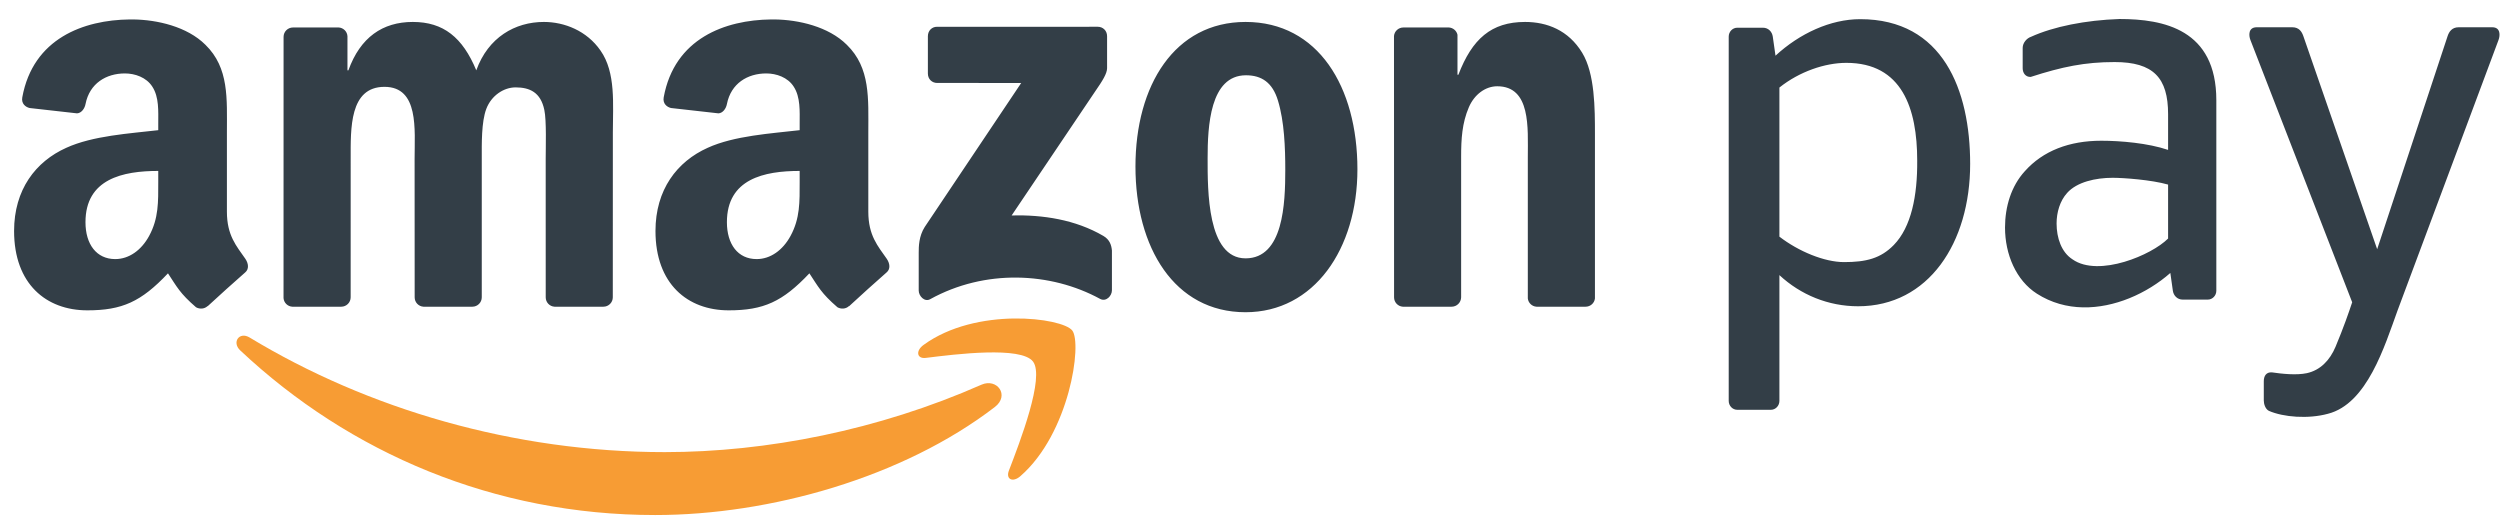 <svg width="126" height="26" viewBox="0 0 126 26" fill="none" xmlns="http://www.w3.org/2000/svg">
<path fill-rule="evenodd" clip-rule="evenodd" d="M50.139 20.514C45.51 24.068 38.799 25.958 33.019 25.958C24.92 25.958 17.626 22.843 12.106 17.659C11.673 17.251 12.059 16.695 12.58 17.01C18.535 20.615 25.9 22.787 33.505 22.787C38.636 22.787 44.277 21.678 49.467 19.388C50.249 19.044 50.906 19.925 50.139 20.514V20.514Z" fill="#F79C34"/>
<path fill-rule="evenodd" clip-rule="evenodd" d="M52.066 18.225C51.474 17.437 48.152 17.852 46.66 18.038C46.208 18.095 46.138 17.683 46.545 17.386C49.195 15.45 53.537 16.009 54.042 16.657C54.55 17.311 53.908 21.84 51.425 24.001C51.043 24.333 50.679 24.156 50.849 23.717C51.408 22.265 52.659 19.015 52.066 18.225V18.225Z" fill="#F79C34"/>
<path fill-rule="evenodd" clip-rule="evenodd" d="M46.765 3.707V1.826C46.766 1.54 46.974 1.349 47.223 1.35L55.329 1.349C55.588 1.349 55.797 1.545 55.797 1.824V3.437C55.794 3.708 55.575 4.061 55.187 4.621L50.987 10.858C52.546 10.82 54.194 11.063 55.611 11.891C55.93 12.078 56.016 12.355 56.041 12.626V14.633C56.041 14.91 55.75 15.229 55.443 15.063C52.949 13.704 49.638 13.555 46.879 15.08C46.597 15.236 46.303 14.92 46.303 14.643V12.735C46.303 12.43 46.309 11.907 46.605 11.442L51.469 4.182L47.233 4.181C46.974 4.181 46.766 3.989 46.765 3.707V3.707ZM17.197 15.458H14.731C14.496 15.443 14.309 15.26 14.29 15.025L14.292 1.858C14.292 1.595 14.505 1.385 14.768 1.385L17.065 1.384C17.305 1.397 17.498 1.586 17.512 1.826V3.545H17.559C18.158 1.882 19.285 1.106 20.805 1.106C22.347 1.106 23.314 1.882 24.005 3.545C24.603 1.882 25.961 1.106 27.411 1.106C28.447 1.106 29.575 1.55 30.265 2.547C31.048 3.656 30.888 5.263 30.888 6.676L30.885 14.985C30.885 15.247 30.672 15.458 30.409 15.458H27.947C27.698 15.442 27.504 15.238 27.504 14.986L27.503 8.006C27.503 7.452 27.549 6.067 27.434 5.54C27.25 4.653 26.698 4.404 25.985 4.404C25.386 4.404 24.764 4.819 24.511 5.484C24.257 6.15 24.281 7.257 24.281 8.006V14.985C24.281 15.247 24.068 15.458 23.805 15.458H21.342C21.094 15.442 20.899 15.238 20.899 14.986L20.896 8.006C20.896 6.537 21.127 4.377 19.378 4.377C17.605 4.377 17.674 6.482 17.674 8.006L17.673 14.985C17.673 15.247 17.46 15.458 17.197 15.458V15.458ZM62.797 3.794C60.979 3.794 60.864 6.37 60.864 7.977C60.864 9.585 60.841 13.021 62.775 13.021C64.685 13.021 64.778 10.25 64.778 8.56C64.778 7.452 64.731 6.121 64.409 5.069C64.133 4.154 63.58 3.794 62.797 3.794V3.794ZM62.775 1.106C66.435 1.106 68.414 4.377 68.414 8.533C68.414 12.549 66.228 15.736 62.775 15.736C59.183 15.736 57.227 12.466 57.227 8.394C57.227 4.293 59.206 1.106 62.775 1.106V1.106ZM73.161 15.458H70.703C70.457 15.442 70.261 15.238 70.261 14.986L70.257 1.814C70.278 1.573 70.483 1.385 70.731 1.385L73.018 1.384C73.234 1.396 73.412 1.548 73.457 1.752V3.766H73.503C74.194 1.965 75.16 1.106 76.863 1.106C77.968 1.106 79.05 1.522 79.741 2.658C80.385 3.711 80.385 5.484 80.385 6.759V15.044C80.358 15.277 80.157 15.458 79.913 15.458H77.441C77.212 15.444 77.029 15.269 77.002 15.044V7.896C77.002 6.454 77.163 4.348 75.46 4.348C74.861 4.348 74.308 4.764 74.032 5.401C73.687 6.205 73.641 7.008 73.641 7.896V14.985C73.636 15.247 73.424 15.458 73.161 15.458V15.458ZM42.789 15.426C42.626 15.578 42.391 15.588 42.207 15.486C41.388 14.778 41.241 14.451 40.793 13.776C39.44 15.21 38.481 15.641 36.727 15.641C34.652 15.641 33.036 14.307 33.036 11.642C33.036 9.56 34.121 8.144 35.666 7.45C37.004 6.838 38.873 6.728 40.303 6.561V6.228C40.303 5.616 40.349 4.895 40.003 4.367C39.703 3.895 39.127 3.701 38.619 3.701C37.678 3.701 36.843 4.202 36.637 5.241C36.594 5.472 36.432 5.701 36.209 5.713L33.819 5.444C33.617 5.396 33.393 5.227 33.45 4.907C33.993 1.933 36.546 1.005 38.867 0.98H39.05C40.238 0.996 41.755 1.335 42.679 2.257C43.879 3.423 43.763 4.978 43.763 6.672V10.668C43.763 11.871 44.243 12.398 44.694 13.046C44.852 13.28 44.887 13.557 44.686 13.728C44.182 14.167 43.288 14.976 42.796 15.432L42.789 15.426ZM40.303 9.171C40.303 10.171 40.326 11.004 39.842 11.893C39.45 12.614 38.827 13.058 38.135 13.058C37.189 13.058 36.636 12.309 36.636 11.198C36.636 9.013 38.519 8.615 40.303 8.615V9.171ZM10.463 15.426C10.299 15.578 10.064 15.588 9.88 15.486C9.06 14.778 8.913 14.451 8.466 13.776C7.112 15.21 6.154 15.641 4.401 15.641C2.325 15.641 0.71 14.307 0.71 11.642C0.71 9.56 1.793 8.144 3.34 7.45C4.677 6.838 6.546 6.728 7.976 6.561V6.228C7.976 5.616 8.023 4.895 7.677 4.367C7.376 3.895 6.799 3.701 6.293 3.701C5.352 3.701 4.515 4.202 4.311 5.241C4.268 5.472 4.105 5.701 3.882 5.713L1.492 5.444C1.29 5.396 1.065 5.227 1.123 4.907C1.665 1.933 4.219 1.005 6.54 0.98H6.723C7.911 0.996 9.429 1.335 10.353 2.257C11.552 3.423 11.436 4.978 11.436 6.672V10.668C11.436 11.871 11.917 12.398 12.367 13.046C12.524 13.28 12.56 13.557 12.36 13.728C11.856 14.167 10.96 14.976 10.468 15.432L10.463 15.426ZM7.976 9.171C7.976 10.171 7.999 11.004 7.515 11.893C7.123 12.614 6.5 13.058 5.807 13.058C4.862 13.058 4.308 12.309 4.308 11.198C4.308 9.013 6.193 8.615 7.976 8.615V9.171ZM114.095 20.182V19.215C114.095 18.939 114.225 18.75 114.501 18.767C115.016 18.843 115.745 18.919 116.263 18.808C116.938 18.662 117.423 18.163 117.71 17.48C118.113 16.519 118.381 15.744 118.55 15.235L113.42 2.014C113.333 1.79 113.307 1.374 113.738 1.374H115.532C115.874 1.374 116.013 1.6 116.089 1.821L119.809 12.56L123.359 1.821C123.432 1.601 123.577 1.374 123.916 1.374H125.607C126.035 1.374 126.011 1.789 125.926 2.014L120.837 15.648C120.178 17.463 119.301 20.353 117.326 20.855C116.335 21.125 115.085 21.027 114.351 20.707C114.166 20.611 114.095 20.352 114.095 20.182V20.182ZM111.703 14.653C111.703 14.899 111.509 15.1 111.271 15.1H110.007C109.734 15.1 109.547 14.895 109.512 14.653L109.385 13.757C108.804 14.269 108.091 14.719 107.317 15.032C105.83 15.633 104.115 15.732 102.662 14.803C101.611 14.132 101.053 12.82 101.053 11.467C101.053 10.42 101.363 9.382 102.051 8.629C102.968 7.599 104.298 7.093 105.904 7.093C106.874 7.093 108.262 7.212 109.272 7.555V5.753C109.272 3.921 108.531 3.128 106.576 3.128C105.081 3.128 103.938 3.363 102.347 3.877C102.092 3.886 101.943 3.684 101.943 3.439V2.411C101.943 2.164 102.145 1.926 102.364 1.854C103.501 1.338 105.11 1.017 106.821 0.958C109.052 0.958 111.703 1.481 111.703 5.05V14.653ZM109.272 12.022V9.303C108.424 9.061 107.019 8.961 106.476 8.961C105.617 8.961 104.677 9.172 104.185 9.722C103.819 10.125 103.652 10.704 103.652 11.264C103.652 11.987 103.893 12.713 104.455 13.072C105.108 13.533 106.121 13.477 107.072 13.196C107.987 12.925 108.846 12.448 109.272 12.022V12.022ZM93.056 3.168C95.862 3.168 96.627 5.464 96.627 8.092C96.642 9.864 96.329 11.444 95.447 12.348C94.787 13.025 94.05 13.21 92.94 13.21C91.952 13.21 90.653 12.674 89.682 11.927V4.412C90.693 3.605 91.982 3.168 93.056 3.168V3.168ZM89.252 20.654H87.558C87.321 20.654 87.127 20.452 87.127 20.206V1.845C87.127 1.599 87.321 1.397 87.558 1.397H88.855C89.127 1.397 89.314 1.603 89.348 1.845L89.485 2.807C90.699 1.685 92.262 0.966 93.752 0.966C97.924 0.966 99.296 4.542 99.296 8.261C99.296 12.239 97.197 15.436 93.648 15.436C92.154 15.436 90.756 14.863 89.682 13.866V20.206C89.682 20.452 89.488 20.654 89.252 20.654V20.654Z" fill="#333E47"/>
</svg>
